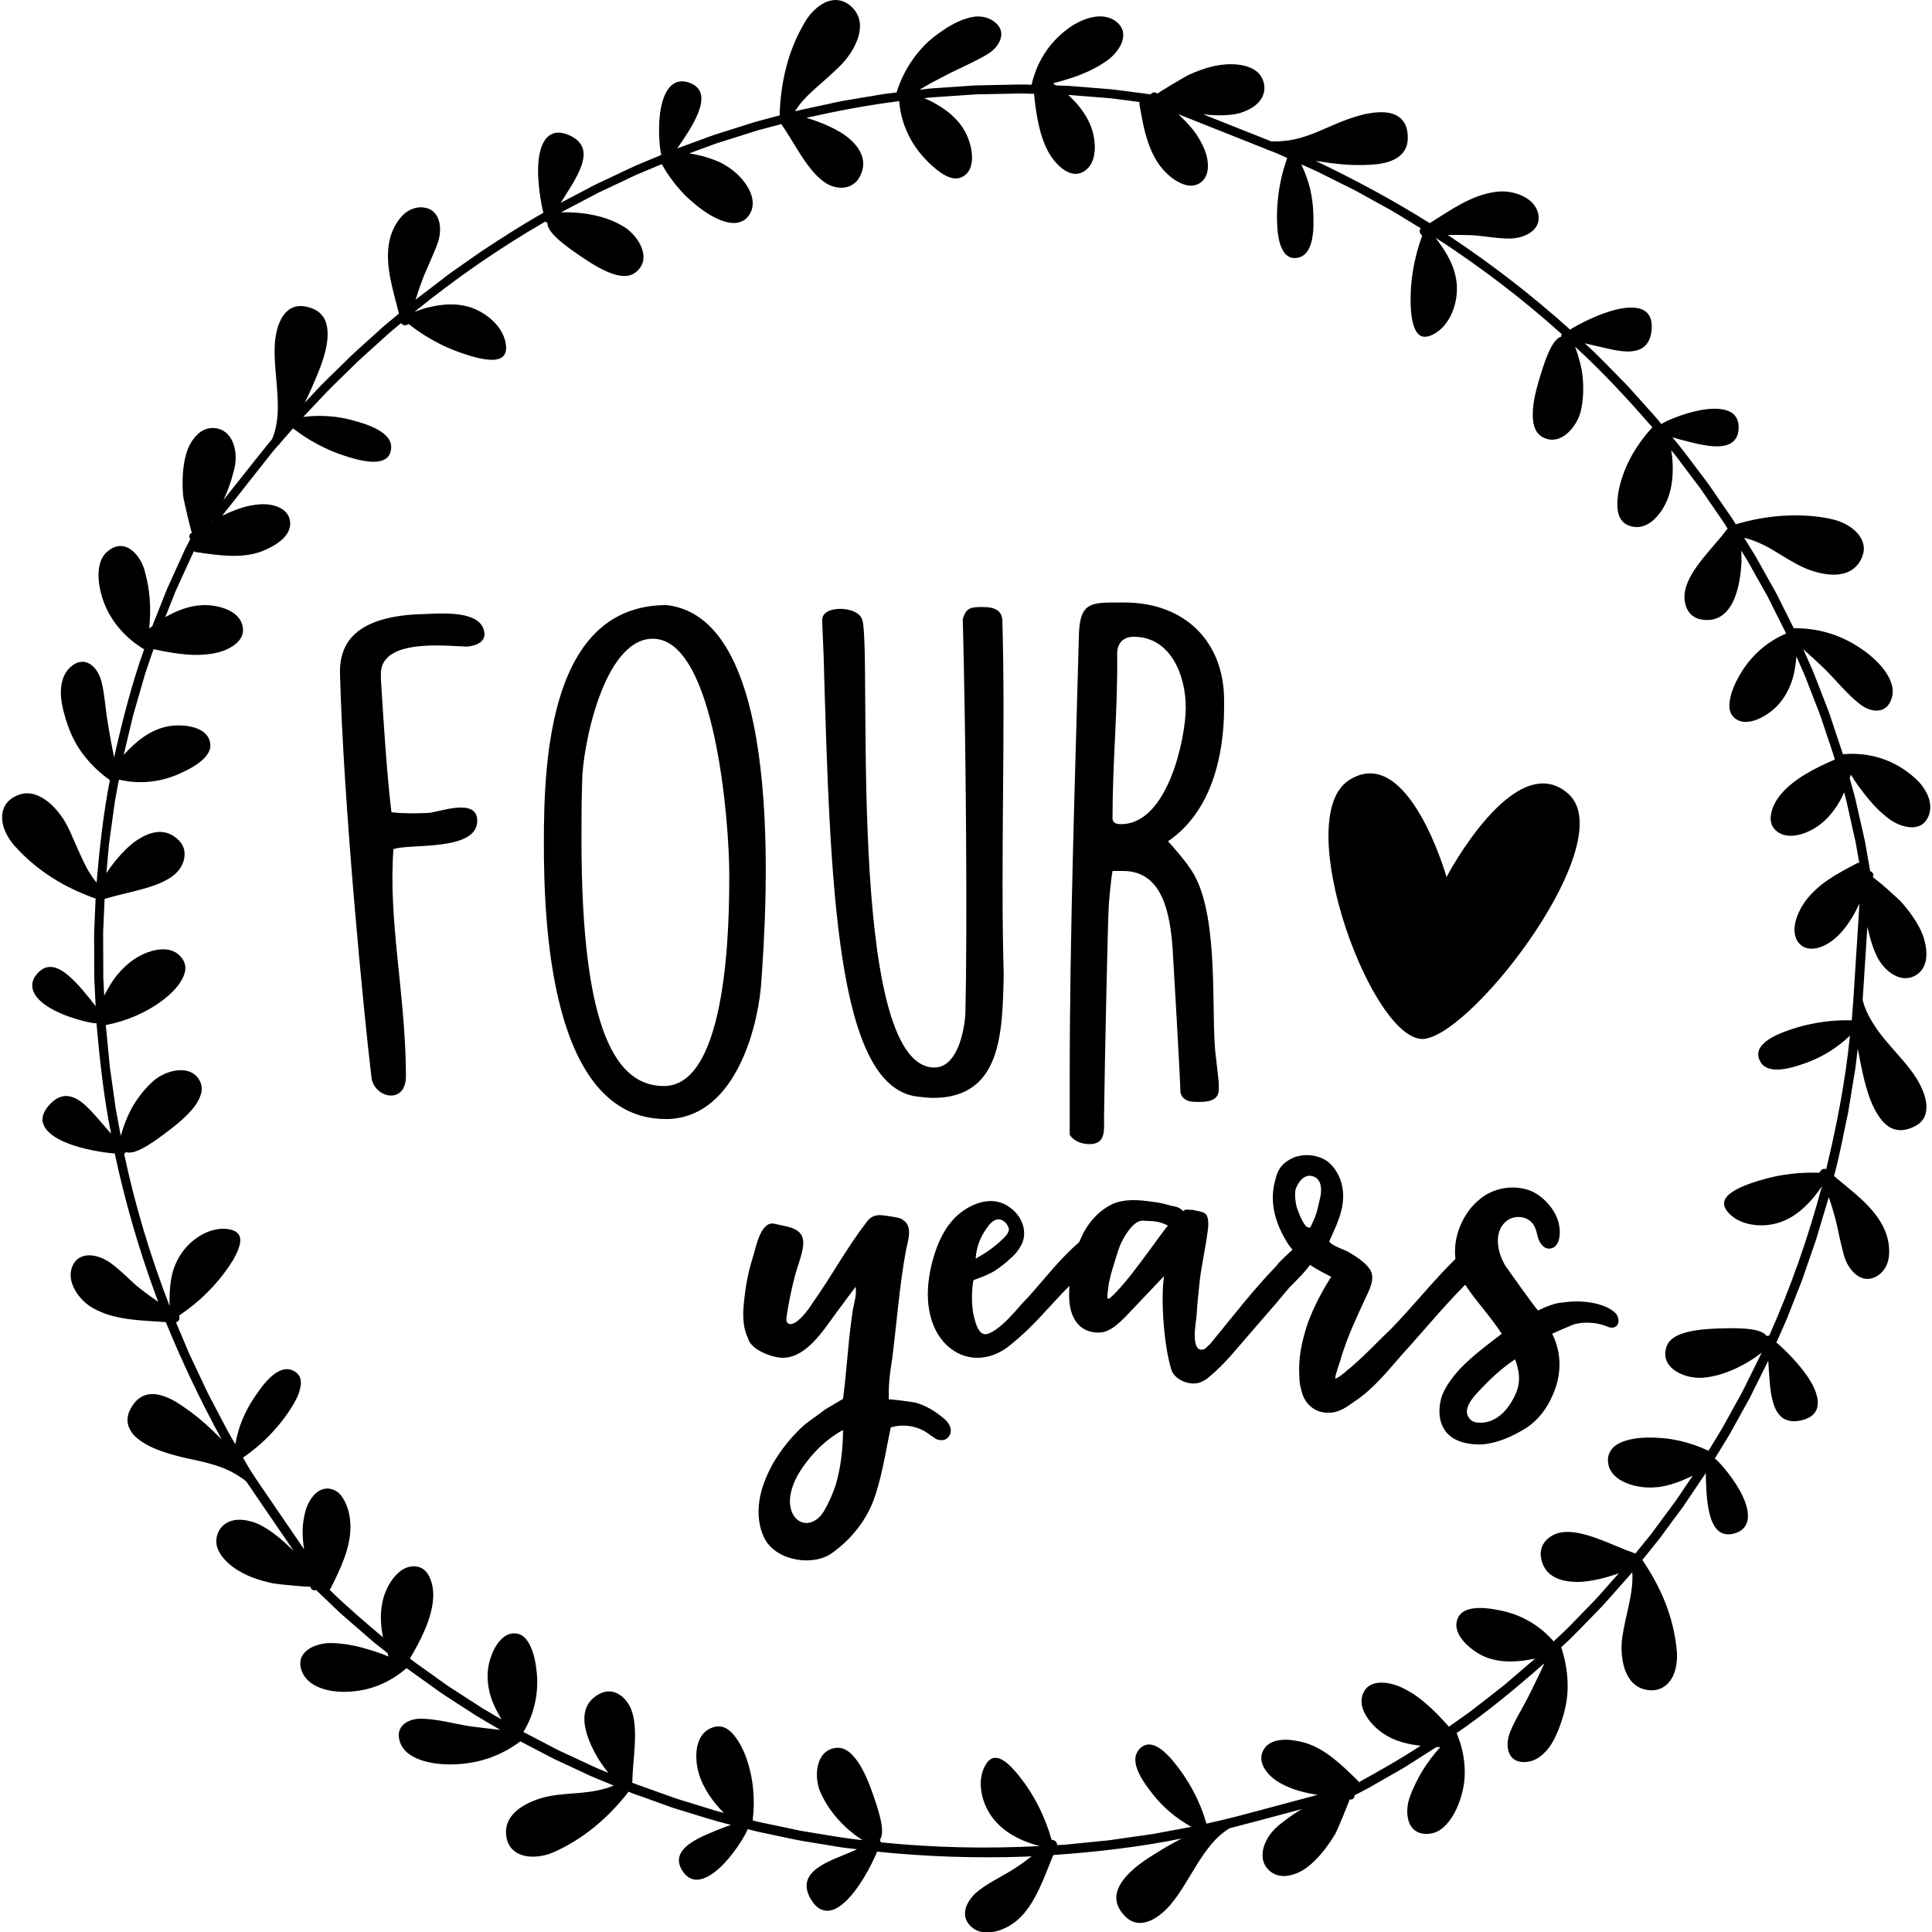 <?xml version="1.0" encoding="utf-8"?>
<!-- Generator: Adobe Illustrator 23.0.3, SVG Export Plug-In . SVG Version: 6.00 Build 0)  -->
<svg version="1.1" id="Layer_1" xmlns="http://www.w3.org/2000/svg" xmlns:xlink="http://www.w3.org/1999/xlink" x="0px" y="0px"
	 viewBox="0 0 432 432" style="enable-background:new 0 0 432 432;" xml:space="preserve">
<path d="M210.74,316.92c-1.78-1.48-3.86-2.67-5.93-3.26c-0.44-0.15-6.08-0.89-6.08-0.74v-1.48c0-2.37,0.3-4.89,0.74-7.42
	c1.04-8.16,1.63-16.46,3.11-24.47c0.45-2.22,1.63-5.34-0.74-6.82c-0.59-0.44-1.19-0.44-1.78-0.59c-2.37-0.3-4.6-1.19-6.23,1.04
	c-4.45,5.78-7.71,11.87-11.87,17.8c-1.19,1.78-2.37,3.56-4.15,4.75c-0.59,0.3-1.33,0.59-1.78,0c-0.3-0.3-0.15-0.89-0.15-1.33
	c0.44-2.97,1.04-5.93,1.78-8.75c0.59-2.37,1.63-4.75,1.93-7.12c0.44-4.15-3.56-4.15-6.38-4.89c-3.11-0.74-4.15,5.19-4.89,7.56
	c-1.19,3.71-1.78,7.42-2.08,11.27c-0.15,2.22,0,4.75,1.04,6.82c0.15,0.59,0.45,1.04,0.89,1.48c1.48,1.63,5.04,2.97,7.27,2.82
	c5.04-0.3,8.75-6.23,11.57-10.08l4.3-5.78c0.3,1.78-0.3,3.41-0.59,5.04c-1.04,6.53-1.33,13.35-2.22,20.02l-4,2.37
	c-1.48,1.19-3.12,2.22-4.6,3.41c-2.82,2.52-5.19,5.49-7.12,8.75c-1.33,2.52-2.52,5.19-2.97,8.16c-0.45,2.97-0.15,6.08,1.19,8.6
	c2.67,5.04,10.98,6.23,15.13,3.12c3.71-2.67,6.97-6.38,8.9-10.98c2.08-5.19,2.97-11.57,4.15-17.05c2.97-0.89,6.38-0.3,8.9,1.78
	c0.74,0.45,1.33,1.04,2.08,1.04c0.74,0.15,1.63-0.15,2.08-0.89C213.26,319.44,211.93,317.81,210.74,316.92z M186.86,332.05
	c-0.74,2.22-1.63,4.15-2.67,5.93c-2.82,4.45-7.71,2.82-7.56-2.67c0.15-2.08,0.89-4,1.93-5.78c2.52-4.15,5.93-7.56,9.94-9.79
	C188.49,323.74,188.05,328.04,186.86,332.05z M360.09,292.74c-2.67-1.63-7.27-2.08-10.68-1.48c-2.08,0-5.49,1.78-5.49,1.78
	c-0.89-0.89-7.27-9.94-7.27-9.94c-1.93-3.12-2.97-8.31,0.89-10.53c1.48-0.74,3.56-0.59,4.75,0.59c0.89,0.74,1.19,1.93,1.48,3.11
	c0.3,1.48,1.48,3.41,3.26,2.82s1.93-3.41,1.63-4.89c-0.45-3.26-3.26-6.53-6.23-7.86c-4-1.63-8.75-0.74-11.87,2.08
	c-0.59,0.45-1.04,1.04-1.63,1.63c-2.63,3.26-3.98,7.41-3.49,11.45c-5.09,5-9.5,10.62-14.45,15.7c-2.23,2.08-4.3,4.3-6.53,6.38
	c-1.19,1.04-2.22,2.08-3.41,2.97c0,0.15-2.52,2.08-2.52,1.63c0.3-1.63,1.04-3.41,1.48-5.04c1.33-4.3,3.26-8.45,5.19-12.61
	c0.89-1.93,2.52-4.75,1.04-6.82c-1.19-1.63-3.12-2.82-4.89-3.86c-1.19-0.59-3.26-1.19-4.15-2.22c1.33-3.11,2.97-6.08,3.12-9.64
	c0.15-3.11-1.04-6.53-3.71-8.45c-2.08-1.33-4.89-1.63-7.27-0.74c-2.37,1.04-3.56,2.37-4.15,4.89c-1.33,4.6-0.3,9.05,2.08,13.2
	c0.49,0.95,1.08,1.78,1.73,2.55c-1.12,1-2.17,2.04-3.21,3.08l-0.3,0.45c-5.34,5.49-10.09,11.72-14.98,17.65
	c-0.45,0.3-0.74,0.74-1.19,1.04c-3.26,1.19-1.93-5.93-1.78-7.27c0.15-2.67,0.44-5.49,0.74-8.16c0.45-3.71,1.33-7.42,1.78-11.12
	c0.15-0.89,0.15-1.93,0-2.67c-0.3-1.48-1.48-1.48-2.82-1.78c-0.45-0.15-0.89-0.15-1.48-0.15c-0.45-0.15-0.89,0-1.19,0.3
	c-0.15,0-0.15,0-0.15-0.15c-0.74-0.74-1.63-0.89-2.52-1.04c-1.48-0.45-2.82-0.74-4.15-0.89c-3.11-0.45-6.38-0.74-9.2,0.59
	c-2.67,1.33-4.75,3.56-6.23,6.23c-0.37,0.72-0.71,1.46-1.02,2.21c-0.01,0-0.01,0.01-0.02,0.01c-4.15,3.56-7.56,8.01-11.27,12.16
	c-1.04,1.04-2.08,2.22-3.11,3.41c-1.48,1.63-3.56,3.86-5.64,4.75c-2.37,1.19-3.11-2.22-3.56-4c-0.74-3.41-0.15-7.86,0-7.86
	c1.63-0.59,3.26-1.19,4.75-2.08c1.33-0.89,2.67-1.93,3.71-2.97c1.04-0.89,1.78-1.93,2.37-3.11c1.63-3.86-1.19-8.01-4.89-9.2
	c-3.71-1.19-8.16,1.19-10.53,3.86c-2.67,2.97-4,6.67-4.89,10.38c-0.74,3.26-1.04,6.67-0.44,9.94c0.59,3.26,2.08,6.38,4.75,8.45
	c4.15,3.26,9.49,2.52,13.35-0.74c2.97-2.37,5.64-5.04,8.16-7.86c0-0.15,0.15-0.15,0.15-0.15l1.78-1.93c1.05-1.18,2.1-2.24,3.15-3.29
	c-0.01,0.36-0.04,0.71-0.04,1.07c-0.15,2.97,0.3,6.08,2.52,8.01c1.33,1.19,3.56,1.63,5.34,1.19c1.93-0.59,3.41-2.08,4.89-3.56
	l8.45-8.9c-0.74,4.6-0.15,15.13,1.63,20.91c0.74,2.37,4.3,3.71,6.53,2.82c0.74-0.3,1.48-0.74,2.08-1.33
	c3.41-2.82,5.93-6.08,8.9-9.49l4.89-5.64c1.63-1.78,3.12-3.86,4.75-5.49c1.43-1.43,2.72-2.73,3.87-4.28
	c1.49,0.98,3.1,1.83,4.73,2.65c-2.08,3.26-3.86,6.67-5.19,10.23c-1.33,3.86-2.22,8.01-1.93,12.01c0,1.19,0.15,2.22,0.45,3.11
	c0.59,2.97,2.97,5.19,6.23,5.04c2.22,0,4-1.33,5.64-2.52c4.15-2.67,7.42-6.82,10.68-10.53c4.7-5.14,9.11-10.56,14.08-15.56
	c2.47,3.77,5.69,7.11,8.17,10.96c-3.26,2.52-6.53,4.89-9.34,7.86c-1.63,1.78-3.11,3.71-4,5.93c-0.74,2.22-0.89,4.89,0.15,6.97
	c1.48,3.12,5.04,4,8.31,4c3.71-0.15,7.27-1.78,10.38-3.71c2.67-1.78,4.6-4.3,5.93-7.42c1.78-4,2.22-8.9-0.15-13.64
	c0,0,4.89-2.22,5.34-2.22c2.08-0.45,4.45-0.3,6.53,0.44c0.59,0.3,1.48,0.59,2.08,0.3c0.89-0.3,1.04-1.48,0.74-2.22
	C361.57,293.78,360.83,293.19,360.09,292.74z M221.27,273.76c0.74-0.74,1.48-1.33,2.52-1.04c0.89,0.3,1.48,1.04,1.78,1.93
	c0.15,1.04-0.89,1.93-1.48,2.52c-3.11,2.97-5.93,4.15-5.93,4.3C218.31,279.24,218.9,276.72,221.27,273.76z M256.72,279.99
	c-2.22,2.97-4.45,6.08-7.12,8.9c-1.33,1.33-1.63,1.63-1.93,1.48c-0.15-0.3,0-1.04,0-1.33c0.15-0.89,0.15-1.93,0.45-2.82
	c0.3-1.63,0.89-3.26,1.33-4.75c0.45-1.33,0.74-2.67,1.48-4c0.59-1.19,1.33-2.37,2.37-3.41c0.44-0.44,1.04-0.89,1.63-1.04
	c0.59-0.15,1.33,0,1.93,0c1.48,0,2.97,0.3,4.3,1.04C261.02,274.05,257.16,279.39,256.72,279.99z M295.28,267.38
	c-0.45,1.93-0.74,3.86-1.63,5.64c-0.15,0.45-0.44,0.89-0.59,1.33c-0.15,0.15-0.15,0.15-0.3,0.15c-1.19,0.15-2.52-3.71-2.82-4.6
	c-0.3-1.19-0.44-2.52-0.3-3.71c0.44-1.63,1.78-3.56,3.56-3.26C295.43,263.37,295.58,265.6,295.28,267.38z M339.33,310.54
	c-0.59,1.78-1.63,3.56-2.67,4.75c-1.48,1.78-3.71,2.97-5.93,2.82c-0.89,0-1.78-0.3-2.22-1.04c-1.63-1.93,1.04-4.89,2.37-6.23
	c2.22-2.37,4.75-4.75,7.56-6.67c0-0.15,0.15-0.15,0.3-0.15s0.74,2.08,0.59,1.78C339.77,307.42,339.77,308.91,339.33,310.54z
	 M108.33,141.79c0,2.07-2.36,2.66-3.98,2.8c-4.43-0.15-19.18-1.92-19.18,6.05v1.18c0.59,9.59,1.33,21.39,2.36,29.8
	c2.21,0.29,5.75,0.29,8.26,0.15c2.36-0.15,10.92-3.54,10.92,1.77c0,6.93-15.34,5.02-18.74,6.34c-1.18,16.08,2.66,32.16,2.8,50.16
	v0.59c0,6.34-6.79,5.02-7.67,0.59c-1.77-14.46-6.34-61.96-7.08-90.73v-0.29c0-7.52,4.87-12.1,16.97-12.83
	C96.68,137.37,108.04,135.75,108.33,141.79z M149.05,135.3c-26.11,0-27.44,34.37-27.44,53.11c0,17.26,1.18,61.81,27.29,61.81
	c14.75,0,20.21-18.74,21.24-29.5C171.62,201.1,175.45,138.25,149.05,135.3z M163.06,196.08c0,9.29-0.15,46.76-14.6,46.76
	c-10.47,0-18.44-11.8-18.44-55.03c0-4.13,0-8.26,0.15-12.98c0-7.38,4.72-32.01,15.79-32.01c14.01,0,17.11,41.31,17.11,52.67V196.08z
	 M184.16,146.51l-0.3-7.23v-0.74c0-3.25,7.82-3.1,8.85-0.15c2.51,4.28-3.98,100.31,16.23,100.31c5.16,0,6.79-8.41,6.93-12.39
	c0.44-18.29,0.15-59.45-0.59-87.92c0.74-2.36,1.62-2.66,4.28-2.66c2.36,0,4.42,0.44,4.57,2.95c0.74,25.96-0.44,52.22,0.3,79.37
	c-0.3,12.83-0.44,27.44-15.79,27.44c-1.03,0-2.21-0.15-3.54-0.29C186.96,242.99,185.63,198.15,184.16,146.51z M243.61,255.83
	c3.69,0,3.25-3.1,3.25-5.9c0.15-12.54,0.89-45.29,1.03-46.62c0-1.33,0.59-7.23,0.88-8.56h2.36c9,0,10.47,9.88,11.06,17.11
	c0.29,5.02,1.62,27.59,1.77,32.46c0.59,2.07,2.51,2.07,4.13,2.07h0.15c1.92,0,4.28-0.3,4.28-2.8v-1.18c0-0.89-0.88-7.67-0.88-8.56
	c-0.74-10.18,0.88-31.27-5.75-39.98c-0.59-1.03-3.98-5.02-4.72-5.75c9.74-6.64,12.54-19.18,12.54-29.95v-1.62
	c0-12.98-8.7-21.83-22.28-21.83h-1.47c-5.9,0-8.41,0-8.7,6.79c-0.88,33.19-2.07,66.68-2.07,99.87v12.39
	C240.21,255.24,241.98,255.83,243.61,255.83z M249.8,146.22c0-2.51,1.47-3.84,3.69-3.84c8.41,0,11.65,8.85,11.65,15.79
	c0,6.79-3.98,26.11-14.46,26.11c-0.88,0-1.92-0.15-1.92-1.33C248.77,169.82,249.95,159.05,249.8,146.22z M301.6,174.48
	c13.27-8.64,21.85,21.62,21.85,21.62s15.24-29.09,27.17-18.66c11.93,10.43-20.48,53.06-31.96,54.83
	C307.17,234.06,288.33,183.12,301.6,174.48z M415.63,175.88c0.64,0.9,1.37,1.77,2.04,2.63c1.39,1.7,2.96,3.27,4.72,4.59
	c2.67,2,7.5,3.32,8.94-0.92c0.67-1.98,0.09-3.95-0.98-5.66c-0.27-0.43-0.57-0.84-0.88-1.23c-0.33-0.39-0.69-0.75-1.06-1.1
	c-0.73-0.69-1.49-1.29-2.18-1.79c-4.27-3.04-9.18-4.19-14.09-3.75c-0.01,0-0.03,0.01-0.05,0.01l-1.99-5.98l-0.99-2.98
	c-0.33-0.99-0.75-1.96-1.12-2.94l-2.27-5.85c-0.77-1.94-1.68-3.83-2.5-5.75c1.7,1.56,3.48,3.13,5.14,4.78
	c2.34,2.36,4.63,5.21,7.32,7.35c2.5,2.1,6.33,2.63,7.37-1.4c0.32-1.16,0.15-2.29-0.23-3.38c-0.39-1.09-1.04-2.13-1.81-3.1
	c-0.77-0.96-1.67-1.85-2.57-2.62c-0.45-0.39-0.89-0.75-1.33-1.08c-0.45-0.33-0.89-0.62-1.29-0.89c-2.29-1.52-4.68-2.62-7.14-3.33
	c-2.47-0.71-4.95-1.05-7.58-1l-2.59-5.17l-1.29-2.58l-1.41-2.52l-2.82-5.04c-0.45-0.85-0.97-1.66-1.48-2.48l-1.52-2.45
	c1.18,0.27,2.32,0.69,3.44,1.19c1.12,0.5,2.24,1.07,3.28,1.72c2.11,1.27,4.22,2.65,6.49,3.7c1.01,0.46,2.16,0.88,3.36,1.17
	c1.18,0.3,2.4,0.49,3.58,0.47c2.37-0.03,4.59-0.86,5.86-3.17c1.36-2.43,0.73-4.49-0.65-6.08c-1.39-1.59-3.59-2.67-5.6-3.13
	c-1.79-0.43-3.68-0.66-5.51-0.79c-1.84-0.13-3.68-0.12-5.49-0.01c-3.63,0.22-7.18,0.9-10.6,1.9l-0.02,0.01
	c-0.27-0.42-0.52-0.86-0.8-1.28l-0.86-1.24l-1.71-2.48l-1.7-2.48c-0.56-0.83-1.13-1.66-1.75-2.45c-2.45-3.19-4.75-6.47-7.37-9.51
	c1.27,0.36,2.8,0.79,4.4,1.16c1.57,0.39,3.18,0.73,4.68,0.83c2.99,0.19,5.47-0.55,5.73-3.75c0.15-2.05-0.63-3.36-2.01-4.01
	c-1.38-0.66-3.28-0.74-5.26-0.5c-3.97,0.49-8.27,2.29-9.7,3.12c-0.1,0.06-0.19,0.13-0.26,0.21c-1.29-1.64-2.74-3.14-4.11-4.7
	l-2.08-2.32c-0.7-0.77-1.37-1.56-2.12-2.29c-2.93-2.95-5.76-6-8.86-8.78c1.48,0.33,3.13,0.75,4.77,1.1c1.6,0.39,3.2,0.7,4.65,0.73
	c2.9,0.05,5.22-1,5.55-4.94c0.19-2.4-0.66-3.8-2.1-4.44c-1.47-0.62-3.49-0.52-5.59-0.04c-4.21,0.95-8.75,3.43-10.27,4.35
	c-0.1,0.06-0.18,0.13-0.25,0.21c-8.22-7.4-16.97-14.21-26.17-20.37c-0.41-0.27-0.81-0.54-1.21-0.81c1.53-0.03,3.08-0.02,4.63,0.02
	c1.54,0.02,3.07,0.24,4.61,0.43c1.54,0.19,3.1,0.35,4.65,0.34c3.2-0.04,7.2-1.84,6.31-5.62c-0.46-1.93-1.96-3.24-3.74-4.02
	c-0.89-0.39-1.86-0.65-2.8-0.79c-0.95-0.15-1.91-0.12-2.75-0.03c-5.61,0.65-10.46,4.24-14.95,7.02c-8.17-5.14-16.7-9.72-25.45-13.9
	c1.1,0.12,2.23,0.33,3.4,0.48c1.18,0.15,2.39,0.28,3.6,0.35c2.42,0.15,4.86,0.1,6.94-0.15c4.18-0.58,7.28-2.53,6.49-7.36
	c-0.41-2.4-1.98-3.62-3.92-4.05c-1.97-0.39-4.26-0.07-6.11,0.39c-1.77,0.44-3.46,1.05-5.12,1.71c-1.67,0.68-3.33,1.46-4.97,2.13
	c-1.65,0.68-3.3,1.27-5,1.64c-0.85,0.19-1.71,0.32-2.58,0.39c-0.88,0.09-1.79,0.13-2.72,0.08c-0.8-0.32-9.2-3.65-15.2-6.04
	c0.04,0.01,0.08,0.01,0.12,0.01c2.28,0.26,4.55,0.3,6.72-0.01c0.89-0.13,1.82-0.39,2.69-0.78c0.87-0.36,1.68-0.83,2.35-1.43
	c1.35-1.19,2.15-2.83,1.64-4.89c-0.23-0.91-0.68-1.65-1.27-2.24c-0.61-0.56-1.36-0.98-2.19-1.27c-1.66-0.59-3.61-0.69-5.26-0.54
	c-2.73,0.21-5.45,1.17-7.89,2.25c-0.35,0.15-2.17,1.19-3.88,2.21c-0.85,0.51-1.68,1.02-2.29,1.4c-0.61,0.38-1.01,0.65-1.02,0.68
	c-0.5-0.53-1.13-0.32-1.47,0.14l-5.28-0.69l-2.64-0.34c-0.88-0.12-1.77-0.16-2.65-0.24l-5.3-0.43l-2.64-0.21l-2.65-0.08
	c-0.23-0.16-0.45-0.32-0.69-0.48c1.07-0.26,2.13-0.56,3.19-0.91c1.06-0.33,2.1-0.66,3.12-1.08c2.05-0.81,4.02-1.84,5.82-3.12
	c1.37-0.97,2.73-2.53,3.3-4.12c0.57-1.61,0.37-3.37-1.44-4.67c-1.68-1.23-3.73-1.27-5.69-0.76c-1.95,0.51-3.8,1.55-5.17,2.61
	c-4.2,3.17-6.8,7.51-7.9,12.32c-0.01,0.01,0,0.03-0.01,0.05c-2.09-0.11-4.2-0.01-6.29,0.02l-6.28,0.13l-6.26,0.43l-3.13,0.21
	c-1.04,0.06-2.08,0.23-3.11,0.33c1.01-0.57,2.02-1.21,3.04-1.74l3.09-1.62c1.48-0.77,3.08-1.49,4.66-2.26
	c0.79-0.37,1.58-0.8,2.35-1.18c0.77-0.38,1.52-0.8,2.23-1.25c2.77-1.76,4.45-5.26,0.94-7.45c-1.01-0.63-2.13-0.89-3.28-0.89
	c-1.15,0.02-2.34,0.35-3.5,0.79c-2.31,0.9-4.45,2.38-5.97,3.53c-0.54,0.41-1.06,0.83-1.55,1.27c-0.49,0.45-0.96,0.93-1.41,1.42
	c-0.89,0.97-1.7,2-2.42,3.07c-1.44,2.14-2.53,4.46-3.31,6.92c-0.96,0.12-1.92,0.2-2.87,0.35l-2.85,0.48l-5.7,0.95
	c-0.95,0.14-1.89,0.37-2.83,0.57l-2.82,0.61c-1.88,0.42-3.77,0.78-5.63,1.25c1.25-2.09,3.01-3.74,4.87-5.41
	c0.94-0.83,1.88-1.66,2.82-2.49c0.47-0.42,0.93-0.85,1.38-1.29c0.45-0.44,0.9-0.85,1.33-1.3c1.51-1.58,3.01-3.77,3.72-6.05
	c0.7-2.28,0.61-4.64-1.2-6.55c-1.87-1.98-4.04-2.13-5.99-1.35c-1.94,0.87-3.64,2.66-4.7,4.45c-1.91,3.24-3.29,6.59-4.2,10.13
	c-0.91,3.55-1.37,7.16-1.47,10.74l0.01,0.03c-1.94,0.53-3.89,1.01-5.82,1.57l-5.74,1.82l-2.87,0.9c-0.95,0.32-1.89,0.69-2.83,1.03
	l-5.65,2.07c1.48-2.14,3.6-5.17,4.71-8c1.09-2.82,1.16-5.43-1.79-6.62c-3.81-1.52-5.79,1.63-6.55,5.5
	c-0.77,3.91-0.36,8.63-0.01,10.24c0.02,0.12,0.07,0.22,0.12,0.32l-5.76,2.41c-1.9,0.85-3.77,1.77-5.65,2.65l-2.82,1.33
	c-0.95,0.43-1.85,0.96-2.77,1.43l-5.52,2.9c1.56-2.57,3.72-5.61,4.65-8.4c0.46-1.41,0.64-2.68,0.23-3.85
	c-0.4-1.15-1.4-2.21-3.22-2.96c-4.43-1.78-6.25,1.7-6.64,5.94c-0.22,2.11-0.04,4.52,0.2,6.55c0.25,2.04,0.6,3.75,0.81,4.63
	c0.02,0.11,0.07,0.21,0.12,0.3c-4.82,2.71-9.46,5.72-14.08,8.77l-6.8,4.76l-6.59,5.05c-0.38,0.3-0.79,0.57-1.15,0.89
	c0.44-1.47,0.95-2.9,1.48-4.35c0.53-1.42,1.18-2.84,1.81-4.28c0.32-0.72,0.63-1.45,0.92-2.17c0.31-0.71,0.59-1.42,0.83-2.15
	c0.98-3.01,0.52-7.34-3.39-7.7c-1-0.09-1.93,0.11-2.77,0.51c-0.42,0.2-0.82,0.45-1.2,0.74c-0.37,0.31-0.71,0.65-1.02,1.03
	c-1.27,1.49-2.11,3.42-2.47,5.07c-1.21,5.41,0.86,11.3,2.09,16.4l-2.79,2.31c-0.94,0.76-1.8,1.61-2.7,2.41
	c-1.78,1.63-3.61,3.21-5.37,4.88l-5.19,5.08c-0.88,0.83-1.71,1.72-2.53,2.6l-2.49,2.64c0.49-0.97,1-2.02,1.48-3.11
	c0.5-1.08,0.93-2.25,1.42-3.34c0.93-2.22,1.69-4.51,2.03-6.62c0.17-1.06,0.24-2.07,0.17-3.01c-0.07-0.94-0.24-1.77-0.61-2.52
	c-0.73-1.49-2.16-2.58-4.6-2.96c-4.8-0.66-6.31,4.65-6.57,8.42c-0.21,3.67,0.34,7.29,0.56,10.8c0.06,0.88,0.08,1.74,0.1,2.63
	c0.02,0.89,0.01,1.77-0.06,2.64c-0.14,1.75-0.49,3.48-1.2,5.19c-0.63,0.71-7.11,8.87-10.91,13.67c0.19-0.39,0.37-0.78,0.54-1.18
	c0.92-2.11,1.58-4.31,2.04-6.41c0.68-3.49-0.49-8.24-4.65-8.54c-1.85-0.12-3.32,0.82-4.42,2.2c-0.55,0.69-1.03,1.47-1.37,2.31
	c-0.34,0.84-0.59,1.71-0.76,2.53c-0.56,2.72-0.59,5.54-0.36,8.17c0.03,0.37,0.49,2.45,0.95,4.4c0.23,0.98,0.47,1.92,0.65,2.63
	c0.09,0.35,0.17,0.64,0.23,0.85c0.06,0.21,0.1,0.32,0.11,0.33c-0.67,0.3-0.68,0.96-0.36,1.42c-0.4,0.79-0.82,1.57-1.21,2.37
	l-1.1,2.43l-2.2,4.84c-0.77,1.6-1.36,3.27-2.03,4.91l-1.96,4.93c-0.23,0.16-0.46,0.32-0.69,0.49c0.24-2.16,0.3-4.38,0.13-6.59
	c-0.16-2.21-0.6-4.44-1.18-6.51c-0.94-3.17-4.04-7.05-7.77-4.5c-0.86,0.6-1.51,1.36-1.88,2.26c-0.38,0.9-0.57,1.89-0.61,2.9
	c-0.09,2.03,0.36,4.13,0.88,5.73c0.77,2.45,2.07,4.67,3.66,6.58c1.59,1.9,3.49,3.49,5.61,4.77c0.01,0.01,0.03,0.01,0.04,0.02
	c-2.83,7.91-4.88,16.05-6.72,24.19c-0.47-2.27-0.86-4.54-1.27-6.86c-0.28-1.65-0.53-3.41-0.73-5.14c-0.19-1.73-0.43-3.45-0.86-5.1
	c-0.85-3.2-3.68-5.88-6.8-3.2c-1.78,1.55-2.35,3.95-2.23,6.42c0.17,2.48,0.94,4.99,1.57,6.79c0.91,2.56,2.13,4.84,3.78,6.88
	c1.61,2.03,3.49,3.78,5.6,5.28c-1.48,7.58-2.32,15.25-2.97,22.91c-1.55-1.83-2.65-4.02-3.67-6.29c-0.51-1.15-1.02-2.3-1.53-3.45
	c-0.48-1.14-0.98-2.27-1.58-3.36c-1.05-1.93-2.69-4.03-4.65-5.4c-1.96-1.37-4.24-2.01-6.6-0.87c-2.45,1.18-3.24,3.2-3.08,5.3
	c0.12,2.09,1.38,4.27,2.75,5.83c2.5,2.81,5.33,5.16,8.37,7.11c1.51,0.97,3.09,1.85,4.74,2.63c1.64,0.78,3.31,1.47,5,2.07l0.03,0
	l-0.26,6.02l-0.07,1.5l0,1.51l0.01,3.01c0.01,2.01,0,4.01,0.03,6.02l0.3,6.01c-1.59-2.07-3.91-5.03-6.21-6.95
	c-2.28-1.91-4.71-2.78-6.84-0.34c-0.7,0.78-1.03,1.55-1.11,2.29c-0.08,0.74,0.09,1.45,0.44,2.13c0.72,1.35,2.19,2.53,3.92,3.5
	c3.47,1.94,8,3.01,9.64,3.19c0.12,0.01,0.23,0,0.34-0.02c0.75,8.3,1.62,16.57,3.27,24.73c-1-1.14-2.07-2.45-3.2-3.7
	c-1.13-1.25-2.18-2.45-3.35-3.33c-2.3-1.75-4.79-2.27-7.39,0.72c-3.22,3.68-0.36,6.47,3.58,8.16c3.96,1.72,9.08,2.38,10.85,2.53
	c0.12,0.01,0.22,0,0.32-0.02c2.31,10.82,5.39,21.47,9.22,31.85c0.17,0.46,0.34,0.92,0.51,1.37c-1.26-0.87-2.51-1.78-3.75-2.73
	c-1.24-0.92-2.32-2.01-3.47-3.06c-1.14-1.06-2.31-2.1-3.57-3c-2.62-1.85-6.91-2.74-8.41,0.84c-0.76,1.83-0.31,3.77,0.67,5.45
	c0.99,1.68,2.49,3.11,4.01,3.93c4.93,2.77,10.99,2.7,16.22,3.1c3.64,8.94,7.82,17.67,12.46,26.19c-1.56-1.53-3.29-3.24-5.18-4.78
	c-0.94-0.77-1.91-1.51-2.88-2.17c-0.95-0.67-1.88-1.29-2.82-1.79c-3.73-1.98-7.39-2.22-9.58,2.16c-1.09,2.19-0.49,4.08,0.79,5.59
	c1.36,1.47,3.42,2.55,5.18,3.26c1.69,0.68,3.42,1.18,5.16,1.61c1.72,0.45,3.55,0.77,5.27,1.2c1.73,0.42,3.42,0.91,5.02,1.6
	c0.8,0.34,1.57,0.74,2.32,1.2c0.74,0.46,1.52,0.95,2.24,1.54c0.53,0.83,7.11,10.42,10.62,15.54c-0.65-0.61-1.32-1.21-1.95-1.81
	c-1.69-1.55-3.51-2.91-5.45-3.94c-0.8-0.42-1.71-0.75-2.63-0.95c-0.91-0.22-1.84-0.31-2.74-0.23c-1.79,0.17-3.4,1.03-4.2,2.99
	c-0.35,0.87-0.42,1.73-0.28,2.56c0.15,0.82,0.53,1.59,1.02,2.32c1,1.45,2.51,2.68,3.94,3.52c2.33,1.43,5.1,2.25,7.7,2.81
	c0.37,0.08,2.46,0.32,4.43,0.49c0.99,0.09,1.95,0.17,2.67,0.21c0.36,0.03,0.67,0.03,0.88,0.04c0.22,0.01,0.34,0,0.35,0
	c0.09,0.72,0.73,0.92,1.27,0.75l3.85,3.68c0.65,0.61,1.27,1.24,1.94,1.82l2.01,1.75l4.01,3.48l1,0.87l1.04,0.82l2.08,1.65
	c0.09,0.27,0.18,0.52,0.27,0.8c-1.01-0.43-2.04-0.82-3.1-1.16c-0.53-0.17-1.06-0.33-1.6-0.48c-0.53-0.15-1.05-0.32-1.59-0.45
	c-2.13-0.56-4.32-0.89-6.53-0.93c-3.34-0.04-8.03,1.74-6.68,6.01c1.29,3.98,6.43,5,9.87,4.89c5.24-0.06,9.89-2.02,13.61-5.26
	c0.01-0.01,0.02-0.03,0.04-0.03l5.12,3.67l2.55,1.83c0.86,0.6,1.76,1.15,2.63,1.72l5.27,3.41c1.78,1.09,3.61,2.12,5.4,3.18
	c-2.29-0.27-4.64-0.51-6.97-0.84c-3.28-0.53-6.8-1.51-10.23-1.65c-3.26-0.23-6.67,1.6-5.14,5.47c0.89,2.2,3.09,3.37,5.45,4.04
	c2.38,0.65,4.95,0.77,6.9,0.67c2.74-0.11,5.32-0.62,7.73-1.48c2.4-0.86,4.64-2.08,6.74-3.65l5.13,2.68c0.86,0.44,1.7,0.91,2.57,1.33
	l2.62,1.22l5.23,2.44c1.76,0.78,3.56,1.47,5.33,2.22c-2.23,0.93-4.68,1.35-7.15,1.6c-2.45,0.21-4.97,0.32-7.42,0.8
	c-2.18,0.43-4.7,1.38-6.59,2.76c-1.9,1.42-3.21,3.38-2.88,6.01c0.16,1.38,0.68,2.38,1.41,3.11c0.73,0.73,1.66,1.18,2.69,1.42
	c2.06,0.47,4.47,0.06,6.37-0.74c6.91-3.04,12.51-7.94,16.86-13.56l0.01-0.03c0.92,0.41,1.88,0.7,2.83,1.05l2.84,1.02l2.83,1.02
	l1.42,0.51l1.44,0.44c3.85,1.15,7.64,2.45,11.55,3.37c-1.24,0.46-2.73,1-4.24,1.65c-1.5,0.62-3,1.28-4.27,2.08
	c-2.53,1.6-4.11,3.65-2.44,6.4c1.08,1.75,2.47,2.36,3.99,2.07c1.51-0.28,3.09-1.33,4.55-2.69c2.93-2.72,5.34-6.71,6.02-8.23
	c0.05-0.11,0.07-0.22,0.09-0.33c2,0.57,4.06,0.94,6.09,1.38c2.04,0.42,4.06,0.9,6.11,1.26l6.15,1.01c1.03,0.17,2.05,0.35,3.08,0.5
	l3.1,0.36c-0.7,0.3-1.44,0.62-2.2,0.94c-0.76,0.32-1.54,0.66-2.3,0.96c-1.52,0.63-3,1.32-4.2,2.16c-2.38,1.67-3.64,3.89-1.58,7.26
	c1.26,2.05,2.78,2.66,4.32,2.36c1.55-0.32,3.13-1.63,4.54-3.25c2.85-3.26,5.05-7.95,5.74-9.59c0.05-0.11,0.07-0.21,0.08-0.31
	c11,1.14,22.08,1.5,33.15,1.12c0.49-0.03,0.97-0.06,1.45-0.08c-0.61,0.47-1.23,0.94-1.85,1.4c-0.63,0.46-1.26,0.86-1.9,1.29
	c-2.52,1.64-5.46,2.99-7.94,4.86c-2.57,1.89-4.74,5.58-1.79,8.23c0.38,0.33,0.78,0.6,1.21,0.8c0.43,0.19,0.87,0.31,1.33,0.38
	c0.92,0.14,1.89,0.07,2.84-0.15c1.9-0.44,3.72-1.48,4.97-2.59c0.52-0.46,1-0.95,1.45-1.47c0.45-0.53,0.87-1.1,1.26-1.69
	c0.78-1.17,1.46-2.42,2.07-3.69c1.22-2.55,2.18-5.23,3.18-7.65c9.62-0.68,19.26-1.77,28.76-3.7c-1.95,0.98-4.09,2.21-6.14,3.52
	c-2.06,1.24-4.02,2.64-5.54,4.14c-3.03,3.02-4.4,6.39-0.92,9.82c1.74,1.69,3.71,1.68,5.54,0.89c0.91-0.39,1.79-0.98,2.59-1.65
	c0.8-0.66,1.53-1.41,2.14-2.17c2.33-2.84,4.02-6.09,5.91-9.05c0.95-1.46,1.93-2.95,3.07-4.29c1.14-1.34,2.44-2.53,4.02-3.5
	c0.84-0.19,9.83-2.58,16.2-4.29c-0.16,0.09-0.32,0.18-0.48,0.27c-0.99,0.59-1.94,1.22-2.84,1.9c-0.9,0.69-1.78,1.33-2.57,2.09
	c-2.59,2.43-4.45,6.97-1.25,9.65c1.43,1.18,3.17,1.28,4.87,0.81c0.85-0.23,1.69-0.6,2.47-1.05c0.77-0.48,1.48-1.04,2.1-1.61
	c2.05-1.88,3.72-4.15,5.08-6.42c0.2-0.3,1.05-2.25,1.82-4.11c0.38-0.93,0.75-1.84,1.01-2.52c0.13-0.34,0.24-0.62,0.31-0.82
	c0.07-0.2,0.11-0.32,0.11-0.33c0.72,0.15,1.12-0.38,1.12-0.95l2.37-1.21c0.79-0.41,1.55-0.87,2.32-1.31l4.62-2.64
	c0.76-0.45,1.55-0.86,2.29-1.34l2.24-1.43l4.48-2.85c0.28,0,0.56,0,0.85,0.01c-1.45,1.61-2.81,3.38-3.97,5.27
	c-0.58,0.95-1.11,1.93-1.59,2.93c-0.48,1.01-0.93,1.98-1.28,3.02c-1.09,3.12-0.86,8.09,3.65,8.2c1.05,0.02,2.01-0.25,2.86-0.71
	c0.83-0.5,1.57-1.2,2.2-2c1.27-1.59,2.12-3.57,2.64-5.17c0.4-1.23,0.67-2.47,0.83-3.71c0.14-1.26,0.16-2.52,0.07-3.75
	c-0.17-2.47-0.78-4.88-1.75-7.16c0-0.02-0.02-0.03-0.02-0.04c6.93-4.74,13.37-10.13,19.64-15.63c-0.95,2.11-1.98,4.18-3,6.3
	c-0.74,1.5-1.57,3.07-2.43,4.58c-0.86,1.51-1.68,3.05-2.29,4.63c-1.18,3.09-0.47,6.92,3.63,6.58c2.35-0.2,4.21-1.83,5.57-3.88
	c1.32-2.11,2.17-4.58,2.71-6.42c0.39-1.3,0.66-2.6,0.83-3.89c0.18-1.28,0.2-2.62,0.15-3.9c-0.11-2.59-0.6-5.11-1.42-7.56
	c2.87-2.58,5.48-5.43,8.18-8.17c1.37-1.35,2.6-2.84,3.89-4.27l3.82-4.32c0.19,2.4-0.24,4.8-0.75,7.23
	c-0.52,2.43-1.13,4.92-1.49,7.34c-0.29,2.17-0.2,4.83,0.57,7.1c0.78,2.26,2.25,4.12,4.82,4.59c2.68,0.49,4.51-0.67,5.62-2.45
	c1.1-1.79,1.38-4.28,1.19-6.34c-0.36-3.73-1.25-7.29-2.56-10.66c-1.36-3.41-3.11-6.6-5.13-9.55l-0.02-0.02
	c1.26-1.57,2.54-3.11,3.78-4.69l3.58-4.85l1.79-2.42l1.68-2.49l3.36-4.98c0.06,2.6,0.12,6.3,0.88,9.24c0.77,2.92,2.25,5.07,5.34,4.3
	c3.98-1,3.73-4.71,2.08-8.29c-1.7-3.64-4.78-7.2-6.01-8.31c-0.09-0.08-0.18-0.14-0.28-0.18l3.26-5.32l3.02-5.46l1.51-2.73l1.39-2.79
	l2.78-5.58c0.24,2.99,0.26,6.72,1.14,9.52c0.45,1.41,1.09,2.57,2.09,3.27c1.01,0.7,2.43,0.97,4.32,0.5c4.64-1.16,4.08-5.03,1.91-8.7
	c-2.22-3.72-6.04-7.29-7.39-8.46c-0.09-0.08-0.18-0.13-0.27-0.17c1.11-2.53,2.31-5.03,3.26-7.63l1.52-3.86
	c0.51-1.29,1.04-2.56,1.46-3.88l2.71-7.84l2.37-7.96c0.13-0.47,0.3-0.93,0.41-1.4c0.5,1.44,0.93,2.9,1.35,4.39
	c0.4,1.46,0.71,2.99,1.04,4.53c0.17,0.77,0.34,1.54,0.54,2.3c0.17,0.75,0.36,1.5,0.59,2.23c0.97,3.02,3.88,6.25,7.26,4.24
	c1.7-1.03,2.6-2.82,2.7-4.79c0.15-1.95-0.3-4.01-0.98-5.55c-2.2-5.09-7.33-8.64-11.33-12.04c1.29-4.66,2.12-9.42,3.15-14.14
	l1.17-7.16l0.3-1.79c0.11-0.6,0.2-1.2,0.26-1.8l0.43-3.61c0.84,4.32,1.76,9.64,3.73,13.47c1.01,1.91,2.11,3.43,3.59,4.21
	c1.47,0.78,3.26,0.81,5.47-0.32c2.2-1.13,2.73-3.02,2.54-5c-0.2-1.99-1.19-4.06-2.18-5.67c-1.93-3.09-4.58-5.69-6.83-8.4
	c-1.15-1.36-2.16-2.74-3.08-4.24c-0.93-1.5-1.68-3.1-2.14-4.9c0.06-0.82,0.62-9.65,1.05-16.42c0.02,0.07,0.03,0.15,0.05,0.23
	c0.3,1.12,0.52,2.23,0.87,3.3c0.33,1.07,0.73,2.11,1.2,3.09c1.56,3.22,5.33,6.37,8.85,4.17c3.1-1.98,2.45-6.5,1.17-9.54
	c-1.13-2.53-2.85-4.82-4.6-6.81c-0.25-0.28-1.78-1.7-3.27-3.01c-0.73-0.66-1.5-1.28-2.07-1.74c-0.29-0.23-0.53-0.42-0.7-0.55
	c-0.17-0.13-0.27-0.21-0.29-0.2c0.36-0.64-0.04-1.18-0.58-1.36l-0.92-5.25l-0.23-1.31l-0.29-1.3l-0.59-2.6l-1.17-5.18
	c-0.18-0.87-0.44-1.71-0.67-2.57l-0.71-2.56c0.09-0.27,0.17-0.53,0.25-0.8C414.38,174.05,414.98,174.97,415.63,175.88z
	 M47.33,116.59c0.03,0.02,0.06,0.04,0.09,0.06c-0.06,0.04-0.12,0.07-0.18,0.11C47.27,116.7,47.3,116.65,47.33,116.59z
	 M414.18,185.03c0.28,1.31,0.63,2.61,0.86,3.93l0.69,3.96c-0.15-0.01-0.32,0.02-0.5,0.11c-2.17,1.14-4.4,2.3-6.42,3.68
	c-1.01,0.69-1.97,1.43-2.84,2.25c-0.87,0.82-1.73,1.73-2.43,2.74c-0.83,1.18-1.71,2.86-2.1,4.55c-0.19,0.84-0.26,1.69-0.13,2.48
	c0.13,0.79,0.38,1.53,0.94,2.16c2.03,2.36,5.57,0.95,7.63-0.71c1.56-1.22,2.78-2.72,3.84-4.37c0.76-1.19,1.43-2.45,2.06-3.76
	c-0.39,6.09-1.27,20.16-1.34,21.1c-0.06,0.17-0.08,0.35-0.04,0.56c-0.11,1.48-0.23,2.96-0.34,4.44c-5.38-0.15-10.77,0.81-15.75,2.83
	c-1.3,0.53-2.94,1.34-4.02,2.4c-1.1,1.06-1.56,2.37-0.7,3.97c0.88,1.65,2.81,1.97,4.87,1.74c2.06-0.23,4.26-1.02,5.61-1.51
	c3.57-1.31,6.77-3.35,9.58-5.99c-1.02,10.09-2.94,20.04-5.31,29.84c-0.44-0.18-0.98-0.06-1.29,0.44c-0.07,0.12-0.15,0.24-0.22,0.36
	c-2.67-0.1-5.33,0.06-7.91,0.46c-2.6,0.4-5.06,1.07-7.57,1.94c-1.56,0.56-3.66,1.43-4.87,2.57c-1.22,1.14-1.51,2.58,0.39,4.37
	c1.44,1.36,3.4,2.1,5.45,2.33c1.03,0.12,2.08,0.11,3.1-0.01c1.01-0.12,1.96-0.35,2.84-0.67c1.95-0.71,3.65-1.85,5.16-3.25
	c1.51-1.4,2.88-3.04,3.98-4.79c-3.05,11.46-6.98,22.66-11.8,33.48c-0.19-0.03-0.39,0.01-0.58,0.09c-0.67-1.07-2.67-1.48-4.69-1.65
	c-2.02-0.17-4.07-0.09-4.91-0.08c-0.98,0.02-2.23,0.05-3.55,0.16c-1.35,0.1-2.8,0.26-4.13,0.56c-2.67,0.6-4.91,1.72-5.29,4.06
	c-0.9,4.4,4.63,6.62,8.43,6.25c2.43-0.21,4.65-0.91,6.85-1.87c2.17-0.98,4.3-2.24,6.2-3.75c-0.88,1.88-1.85,3.73-2.76,5.6l-1.39,2.8
	c-0.45,0.94-1,1.83-1.49,2.74l-3.02,5.47c-1.03,1.81-2.17,3.56-3.24,5.35c-2.18-1.02-4.43-1.78-6.72-2.28c-2.29-0.5-4.6-0.7-7-0.67
	c-1.81,0.04-4.17,0.31-5.97,1.14c-0.9,0.42-1.66,0.97-2.14,1.73c-0.51,0.74-0.77,1.65-0.61,2.84c0.46,3.79,5.4,5.33,8.68,5.45
	c0.9,0.04,1.79,0,2.68-0.1c0.86-0.12,1.72-0.31,2.56-0.55c1.69-0.48,3.35-1.18,4.98-1.97l-3.02,4.48c-0.25,0.37-0.5,0.75-0.76,1.12
	l-0.81,1.09l-1.61,2.17l-3.22,4.35l-3.42,4.21c-0.07-0.05-0.16-0.1-0.26-0.14c-4.53-1.53-10.72-5.01-15.56-4.7
	c-2.91,0.2-5.66,2.31-5.3,5.45c0.47,3.65,3.1,5.27,6.56,5.63c0.86,0.09,1.78,0.12,2.7,0.05c0.91-0.07,1.85-0.21,2.78-0.39
	c1.87-0.36,3.73-0.91,5.39-1.5l-3.49,3.94c-0.59,0.65-1.15,1.33-1.76,1.96l-1.84,1.89l-3.67,3.79c-0.6,0.65-1.25,1.24-1.89,1.84
	l-1.92,1.81c-2.78-3.26-6.53-5.56-10.62-6.63c-1.44-0.36-3.83-0.87-6-0.85c-2.16,0.02-4.1,0.57-4.83,2.36
	c-0.75,1.76-0.01,3.55,1.32,5.09c1.32,1.53,3.21,2.79,4.62,3.4c3.61,1.53,7.5,1.28,11.39,0.46l-1.5,1.28l-4.29,3.68l-1.07,0.92
	l-1.11,0.87l-2.23,1.74c-1.49,1.15-2.96,2.34-4.47,3.47l-4.62,3.27c-1.59-1.79-3.34-3.65-5.24-5.26c-1.9-1.62-3.92-2.96-6.14-3.85
	c-2.64-1.01-6.58-1.4-7.81,1.68c-1.46,3.34,1.86,7.19,4.51,8.96c2.51,1.69,5.34,2.4,8.34,2.73c-4.46,2.96-9.14,5.57-13.84,8.18
	c-0.04-0.15-0.12-0.3-0.26-0.44c-3.54-3.44-7.21-7.1-11.88-8.44c-1.35-0.35-3.26-0.75-4.98-0.61c-1.73,0.13-3.31,0.74-4.15,2.22
	c-0.78,1.38-0.59,2.75,0.1,4c0.69,1.26,1.84,2.32,2.94,3.02c1.62,1.04,3.43,1.77,5.34,2.29c0.96,0.26,1.94,0.47,2.93,0.64
	c0.26,0.05,0.52,0.08,0.78,0.12c-5.42,1.47-19.03,5.1-19.97,5.31c-0.18-0.01-0.35,0.03-0.54,0.13c-1.44,0.33-2.9,0.66-4.34,1
	c-0.76-2.59-1.78-5.09-3.04-7.44c-1.26-2.35-2.75-4.53-4.48-6.62c-1.83-2.16-5.05-5.31-7.51-2.57c-0.64,0.71-0.89,1.53-0.88,2.41
	c0.01,0.89,0.3,1.85,0.73,2.79c0.85,1.9,2.27,3.67,3.15,4.81c2.34,3.01,5.28,5.45,8.65,7.34l-7.47,1.39
	c-1.24,0.26-2.5,0.4-3.75,0.58l-3.75,0.54c-1.25,0.17-2.5,0.38-3.75,0.53l-3.77,0.37l-3.77,0.38l-1.88,0.19l-1.89,0.1
	c0.04-0.47-0.24-0.96-0.82-1.1c-0.13-0.04-0.27-0.07-0.41-0.11c-1.46-5.16-3.85-9.94-7.05-13.98c-1.01-1.27-2.49-3.06-3.96-3.86
	c-1.47-0.82-2.93-0.71-4.05,1.69c-1.72,3.65-0.36,8.38,1.94,11.34c2.55,3.3,6.45,5.19,10.46,6.24c-11.84,0.62-23.72,0.37-35.5-0.83
	c-0.03-0.19-0.13-0.37-0.27-0.53c0.8-0.96,0.58-2.99,0.11-4.98c-0.47-1.99-1.17-3.93-1.44-4.73c-0.64-1.87-1.68-4.75-3.08-7.04
	c-0.71-1.13-1.5-2.19-2.4-2.9c-0.9-0.71-1.92-1.09-3.09-0.93c-4.48,0.62-4.87,6.56-3.32,9.98c1.94,4.3,5.34,8.08,9.4,10.63
	c-4.15-0.4-8.23-1.19-12.35-1.84l-1.54-0.25l-1.53-0.33l-3.06-0.65l-3.06-0.64l-1.53-0.32c-0.51-0.11-1.01-0.26-1.51-0.39
	c0.58-4.79,0.14-9.57-1.45-14.01c-0.6-1.69-1.62-3.76-2.94-5.29c-1.33-1.5-3.02-2.28-5.19-1.21c-3.48,1.69-3.41,6.81-2.49,9.92
	c0.49,1.71,1.27,3.29,2.24,4.78c0.97,1.49,2.13,2.92,3.41,4.15c-1.76-0.41-3.45-1.01-5.18-1.52l-5.17-1.59
	c-1.71-0.57-3.4-1.21-5.1-1.81l-2.55-0.91c-0.85-0.31-1.71-0.59-2.54-0.95c0.03-0.09,0.05-0.18,0.05-0.3
	c0.07-4.82,1.51-11.87-0.33-16.26c-0.57-1.29-1.52-2.53-2.72-3.22c-1.19-0.69-2.62-0.87-4.08-0.16c-3.35,1.62-4.07,4.6-3.33,7.96
	c0.37,1.67,1.09,3.43,2,5.14c0.46,0.84,0.94,1.71,1.47,2.47c0.53,0.77,1.08,1.5,1.63,2.18l-2.44-1c-0.81-0.35-1.59-0.74-2.39-1.1
	l-4.78-2.22c-1.61-0.71-3.15-1.55-4.71-2.37l-4.68-2.44c1.12-1.83,1.93-3.79,2.44-5.84c0.52-2.07,0.73-4.21,0.63-6.35
	c-0.08-1.53-0.35-3.92-1.06-5.94c-0.73-1.98-1.8-3.74-3.7-3.91c-3.81-0.37-5.98,5.19-6.25,8.26c-0.19,1.97,0.06,3.89,0.6,5.74
	c0.57,1.82,1.45,3.54,2.45,5.23l-1.7-0.99l-2.44-1.43l-2.37-1.53l-4.75-3.07c-0.8-0.5-1.56-1.06-2.33-1.61l-2.3-1.65
	c-1.52-1.11-3.1-2.16-4.59-3.33c2.43-4.15,4.97-8.99,5.2-13.67c0.07-1.39-0.14-3.04-0.75-4.38c-0.58-1.38-1.58-2.42-3.23-2.56
	c-3.67-0.31-6.3,4.01-7.14,7.05c-0.41,1.45-0.58,2.92-0.58,4.4c0.01,1.47,0.16,3,0.5,4.43c-4.08-3.45-8.18-6.92-12-10.69
	c0.13-0.08,0.25-0.21,0.34-0.39c2.17-4.41,4.42-8.94,4.36-13.91c-0.03-1.44-0.32-3.31-1.01-4.89c-0.17-0.4-0.38-0.77-0.59-1.12
	c-0.21-0.36-0.45-0.69-0.72-0.99c-0.54-0.59-1.21-1.01-2.03-1.2c-3.05-0.69-5.07,2.52-5.74,5.06c-0.5,1.87-0.7,3.87-0.57,5.83
	c0.06,0.86,0.16,1.72,0.29,2.59c-3.23-4.73-10.56-15.4-11.07-16.2c-0.05-0.17-0.14-0.32-0.3-0.47c-0.39-0.63-0.81-1.24-1.18-1.89
	l-1.11-1.93c4.46-3.06,8.24-6.99,11.04-11.52c0.73-1.19,1.57-2.8,1.81-4.28c0.29-1.51-0.02-2.89-1.68-3.67
	c-1.71-0.8-3.47,0.07-4.99,1.47c-1.52,1.39-2.81,3.31-3.62,4.5c-1.08,1.59-1.99,3.28-2.72,5.05c-0.73,1.77-1.21,3.57-1.56,5.45
	c-0.63-1.1-1.29-2.18-1.89-3.3l-1.76-3.37c-1.16-2.25-2.41-4.45-3.44-6.76c-1.07-2.29-2.18-4.56-3.23-6.85l-2.95-6.97
	c0.46-0.11,0.83-0.52,0.77-1.11c-0.01-0.14-0.02-0.28-0.04-0.42c4.44-2.98,8.29-6.76,11.19-11.07c0.93-1.37,2.03-3.27,2.37-4.92
	c0.35-1.65-0.19-3.01-2.8-3.34c-3.98-0.51-8.07,2.25-10.21,5.35c-0.6,0.86-1.08,1.78-1.47,2.73c-0.19,0.48-0.37,0.96-0.52,1.46
	c-0.13,0.49-0.24,0.98-0.33,1.48c-0.37,2.01-0.43,4.11-0.38,6.2c-4.28-11.05-7.71-22.43-10.17-34.02c0.17-0.09,0.3-0.23,0.41-0.42
	c1.19,0.46,3.01-0.37,4.77-1.42c1.75-1.06,3.4-2.32,4.08-2.83c1.59-1.18,4.02-3.05,5.8-5.1c0.89-1.02,1.59-2.09,1.97-3.17
	c0.41-1.08,0.47-2.17-0.03-3.23c-1.93-4.08-7.71-2.62-10.5-0.1c-1.78,1.59-3.28,3.48-4.53,5.56c-1.19,2.07-2.05,4.32-2.72,6.66
	c-0.37-2.05-0.79-4.09-1.14-6.14l-0.87-6.18l-0.44-3.09l-0.3-3.11l-0.6-6.23c4.68-0.92,9.16-2.82,12.91-5.7
	c1.42-1.09,3.15-2.71,4.09-4.44c0.98-1.74,1.27-3.59-0.4-5.32c-2.64-2.79-7.51-1.13-10.21,0.71c-1.49,0.99-2.77,2.23-3.91,3.61
	c-1.11,1.39-1.99,2.92-2.83,4.53l-0.14-2.7l-0.07-1.35l0-1.35l-0.02-5.41l-0.01-2.71c-0.02-0.9,0.07-1.8,0.09-2.71l0.24-5.42
	c0.09,0,0.19-0.01,0.29-0.04c2.28-0.71,5.16-1.28,7.98-2.06c2.83-0.77,5.54-1.75,7.37-3.31c1.1-0.94,1.91-2.24,2.15-3.6
	c0.24-1.36,0.04-2.75-1.08-3.92c-2.53-2.67-5.61-2.43-8.61-0.69c-3.07,1.72-5.72,4.98-7.7,7.88l0.47-5.25l0.12-1.31l0.18-1.3
	l0.36-2.61l0.72-5.23c0.27-1.74,0.64-3.46,0.95-5.19c4.17,1,8.55,0.65,12.48-0.88c1.37-0.56,3.62-1.55,5.35-2.83
	c1.74-1.29,2.98-2.87,2.52-4.74c-0.44-1.87-2.08-2.88-4.07-3.35c-1.96-0.47-4.25-0.38-5.73-0.03c-3.82,0.88-6.82,3.37-9.49,6.31
	l0.46-1.91l1.31-5.49l0.33-1.38c0.12-0.46,0.26-0.9,0.39-1.36l0.78-2.71l1.57-5.44l1.83-5.36c2.34,0.51,4.85,0.99,7.33,1.19
	c1.24,0.1,2.48,0.13,3.68,0.05c0.6-0.04,1.19-0.1,1.78-0.19c0.6-0.09,1.18-0.2,1.76-0.35c2.74-0.73,6.17-2.71,5.35-5.93
	c-0.79-3.57-5.72-4.73-8.92-4.62c-2.98,0.12-5.73,1.2-8.35,2.69l1.48-3.73l0.74-1.87l0.83-1.83c1.12-2.43,2.2-4.89,3.35-7.32
	c0.12,0.1,0.27,0.17,0.47,0.2c4.89,0.72,10.01,1.53,14.59-0.12c1.31-0.5,3.05-1.32,4.38-2.44c1.33-1.12,2.26-2.54,2.07-4.23
	c-0.33-3.15-3.98-4.06-6.58-3.9c-1.93,0.11-3.82,0.58-5.67,1.28c-0.98,0.38-1.97,0.81-2.94,1.29c2.72-3.44,11.05-14.04,11.38-14.42
	l1.16-1.34c0.15-0.1,0.27-0.23,0.37-0.42c0.98-1.12,1.95-2.24,2.93-3.36c2.14,1.65,4.43,3.07,6.83,4.23
	c2.39,1.16,4.89,2.06,7.52,2.72c2.75,0.67,7.2,1.32,7.58-2.35c0.23-1.88-1.11-3.26-2.93-4.29c-1.81-1.04-4.02-1.66-5.39-2.04
	c-3.66-1.05-7.47-1.3-11.31-0.84l5.22-5.53c1.76-1.81,3.61-3.54,5.41-5.33c1.76-1.81,3.69-3.45,5.56-5.15l2.8-2.54
	c0.94-0.84,1.94-1.62,2.9-2.43c0.25,0.41,0.76,0.63,1.3,0.4c0.13-0.05,0.26-0.1,0.39-0.16c2.1,1.65,4.34,3.09,6.67,4.28
	c2.34,1.21,4.72,2.11,7.27,2.87c1.59,0.46,3.8,0.99,5.46,0.78c1.66-0.21,2.74-1.21,2.26-3.76c-0.36-1.95-1.51-3.7-3.04-5.09
	c-1.52-1.4-3.43-2.45-5.21-2.95c-2-0.58-4.04-0.65-6.09-0.41c-1.02,0.12-2.05,0.32-3.07,0.57c-1.03,0.24-1.99,0.61-2.97,0.97
	c9.2-7.48,18.97-14.24,29.22-20.18c0.14,0.13,0.32,0.22,0.52,0.26c-0.08,1.26,1.29,2.76,2.83,4.08c1.54,1.32,3.24,2.46,3.93,2.94
	c0.81,0.57,1.82,1.24,2.98,1.97c1.15,0.72,2.42,1.43,3.67,1.97c2.52,1.08,4.98,1.47,6.66-0.19c3.32-3.02,0.13-8.08-3.15-9.99
	c-2.09-1.25-4.32-2.03-6.66-2.51c-2.34-0.49-4.78-0.67-7.22-0.61l5.53-2.9l2.76-1.46l2.82-1.33l5.65-2.67l5.76-2.42
	c1.17,2.1,2.54,4.04,4.11,5.79c0.78,0.87,1.61,1.69,2.49,2.46c0.88,0.78,1.82,1.53,2.79,2.21c1.48,1.03,3.56,2.2,5.49,2.58
	c0.97,0.19,1.91,0.18,2.74-0.14c0.85-0.28,1.59-0.88,2.16-1.93c1.85-3.34-1.23-7.49-3.82-9.51c-0.7-0.56-1.45-1.05-2.22-1.49
	c-0.77-0.42-1.57-0.76-2.4-1.06c-1.65-0.6-3.4-1.02-5.19-1.32l5.07-1.86c0.84-0.33,1.7-0.59,2.56-0.86l2.58-0.81l5.17-1.63
	l5.24-1.39c0.03,0.09,0.07,0.18,0.13,0.27c2.77,3.93,5.71,10.33,9.81,12.95c1.23,0.77,2.72,1.15,4.09,0.98
	c0.68-0.09,1.34-0.31,1.92-0.7c0.58-0.38,1.09-0.87,1.48-1.58c1.77-3.21,0.59-6.07-1.99-8.41c-1.29-1.2-2.9-2.1-4.63-2.93
	c-1.72-0.81-3.56-1.47-5.24-1.97c6.85-1.55,13.77-2.86,20.75-3.73c0.33,4.27,2,8.35,4.68,11.64c0.48,0.59,1.13,1.32,1.87,2.05
	c0.37,0.37,0.77,0.73,1.19,1.08c0.41,0.36,0.85,0.72,1.29,1.04c1.77,1.28,3.66,2,5.3,1c3.3-2,1.78-7.74,0.19-10.36
	c-1.01-1.69-2.34-3.07-3.87-4.23c-1.53-1.14-3.26-2.17-5.06-2.87c0.65-0.07,1.3-0.18,1.96-0.21l5.63-0.38
	c1.88-0.11,3.76-0.32,5.65-0.31l5.66-0.11l2.83-0.06l2.83,0.08c0.48,4.78,1.28,10.18,3.85,14.07c1.56,2.25,4.5,5.02,7.3,3.28
	c3.16-1.93,2.73-6.96,1.62-9.91c-1.04-2.81-2.91-5.14-5.14-7.2l8.01,0.64c0.67,0.06,1.34,0.09,2,0.18l1.99,0.26l3.99,0.52
	c-0.06,0.15-0.08,0.32-0.05,0.51c0.43,2.41,0.84,4.88,1.53,7.22c0.69,2.33,1.63,4.65,3.12,6.6c0.87,1.14,2.2,2.48,3.69,3.35
	c0.75,0.42,1.52,0.78,2.3,0.94c0.78,0.16,1.57,0.11,2.35-0.23c2.87-1.24,2.62-5.02,1.67-7.47c-0.69-1.81-1.71-3.54-2.96-5.05
	c-0.92-1.11-1.95-2.15-3.03-3.16c4.29,1.7,18.79,7.46,19.75,7.85c0.14,0.11,0.31,0.18,0.52,0.2l2.07,0.83
	c0.68,0.31,1.35,0.61,2.03,0.92c-1.82,5.09-2.57,10.5-2.19,15.81c0.1,1.39,0.37,3.19,1.04,4.52c0.67,1.36,1.72,2.33,3.52,1.97
	c1.85-0.35,2.76-2.09,3.18-4.11c0.42-2.02,0.33-4.33,0.29-5.77c-0.06-1.93-0.31-3.82-0.76-5.69c-0.46-1.82-1.12-3.59-1.94-5.31
	l3.47,1.55l3.4,1.71l3.4,1.69l1.7,0.84l1.66,0.92l6.63,3.66l6.47,3.93c-0.31,0.36-0.37,0.91,0.03,1.35l0.27,0.32
	c-1.82,4.98-2.75,10.34-2.56,15.52c0.06,1.65,0.27,3.86,0.98,5.37c0.69,1.54,1.92,2.33,4.23,1.07c3.52-1.92,5.22-6.56,5.12-10.33
	c-0.05-4.27-2.25-7.86-4.79-11.21c9.96,6.44,19.4,13.64,28.22,21.56c-0.09,0.18-0.12,0.37-0.1,0.59c-1.21,0.3-2.23,2.07-3.02,3.96
	c-0.79,1.88-1.37,3.87-1.63,4.68c-0.58,1.89-1.45,4.83-1.67,7.52c-0.18,2.66,0.12,5.21,2.2,6.32c3.98,2.15,7.79-2.43,8.56-6.11
	c0.49-2.33,0.59-4.73,0.37-7.14c-0.1-1.22-0.33-2.39-0.63-3.55c-0.3-1.16-0.66-2.32-1.08-3.45c6.15,5.61,11.8,11.75,17.28,18.04
	c-3.29,3.53-5.74,7.66-7.06,12.19c-0.5,1.71-0.91,4-0.73,6.01c0.2,1.99,1.12,3.62,3.5,4.03c3.81,0.68,6.75-3.51,7.83-6.57
	c0.61-1.67,0.9-3.41,0.99-5.19c0.08-1.77,0-3.61-0.32-5.36l0.86,1.04c0.28,0.35,0.54,0.72,0.82,1.08l1.62,2.16l3.26,4.32l3.06,4.46
	l1.53,2.23l0.77,1.12l0.71,1.15c-0.07,0.05-0.15,0.12-0.21,0.21c-2.88,3.86-8.18,8.72-9.25,13.35c-0.67,2.81,0.3,6.17,3.52,6.73
	c3.67,0.65,6-1.34,7.36-4.49c0.68-1.57,1.12-3.42,1.39-5.33c0.13-0.95,0.22-1.92,0.27-2.87c0.02-0.93,0-1.85-0.05-2.71
	c0.46,0.75,0.94,1.49,1.39,2.24l1.29,2.3l2.58,4.6l0.65,1.15l0.59,1.18l1.18,2.36l2.37,4.72c-3.94,1.63-7.31,4.5-9.66,8.07
	c-0.83,1.28-2.01,3.38-2.62,5.42c-0.56,2.03-0.77,4.09,0.69,5.34c2.87,2.53,7.89-0.69,9.91-3.02c1.31-1.49,2.23-3.18,2.88-5
	c0.64-1.82,0.91-3.72,1.09-5.68l0.8,1.8c0.37,0.86,0.78,1.71,1.13,2.59l1.02,2.63l2.05,5.27c0.67,1.76,1.21,3.57,1.83,5.35
	c0.58,1.79,1.23,3.57,1.76,5.39c-4.41,1.92-9.31,4.35-12.25,8c-0.87,1.08-1.69,2.55-1.96,3.98c-0.33,1.45-0.15,2.89,1.1,3.96
	c2.78,2.42,7.45,0.46,9.93-1.5c1.19-0.93,2.19-2.02,3.06-3.22c0.88-1.2,1.62-2.52,2.19-3.88c0.39,1.28,0.66,2.59,0.96,3.9
	L414.18,185.03z"/>
</svg>

